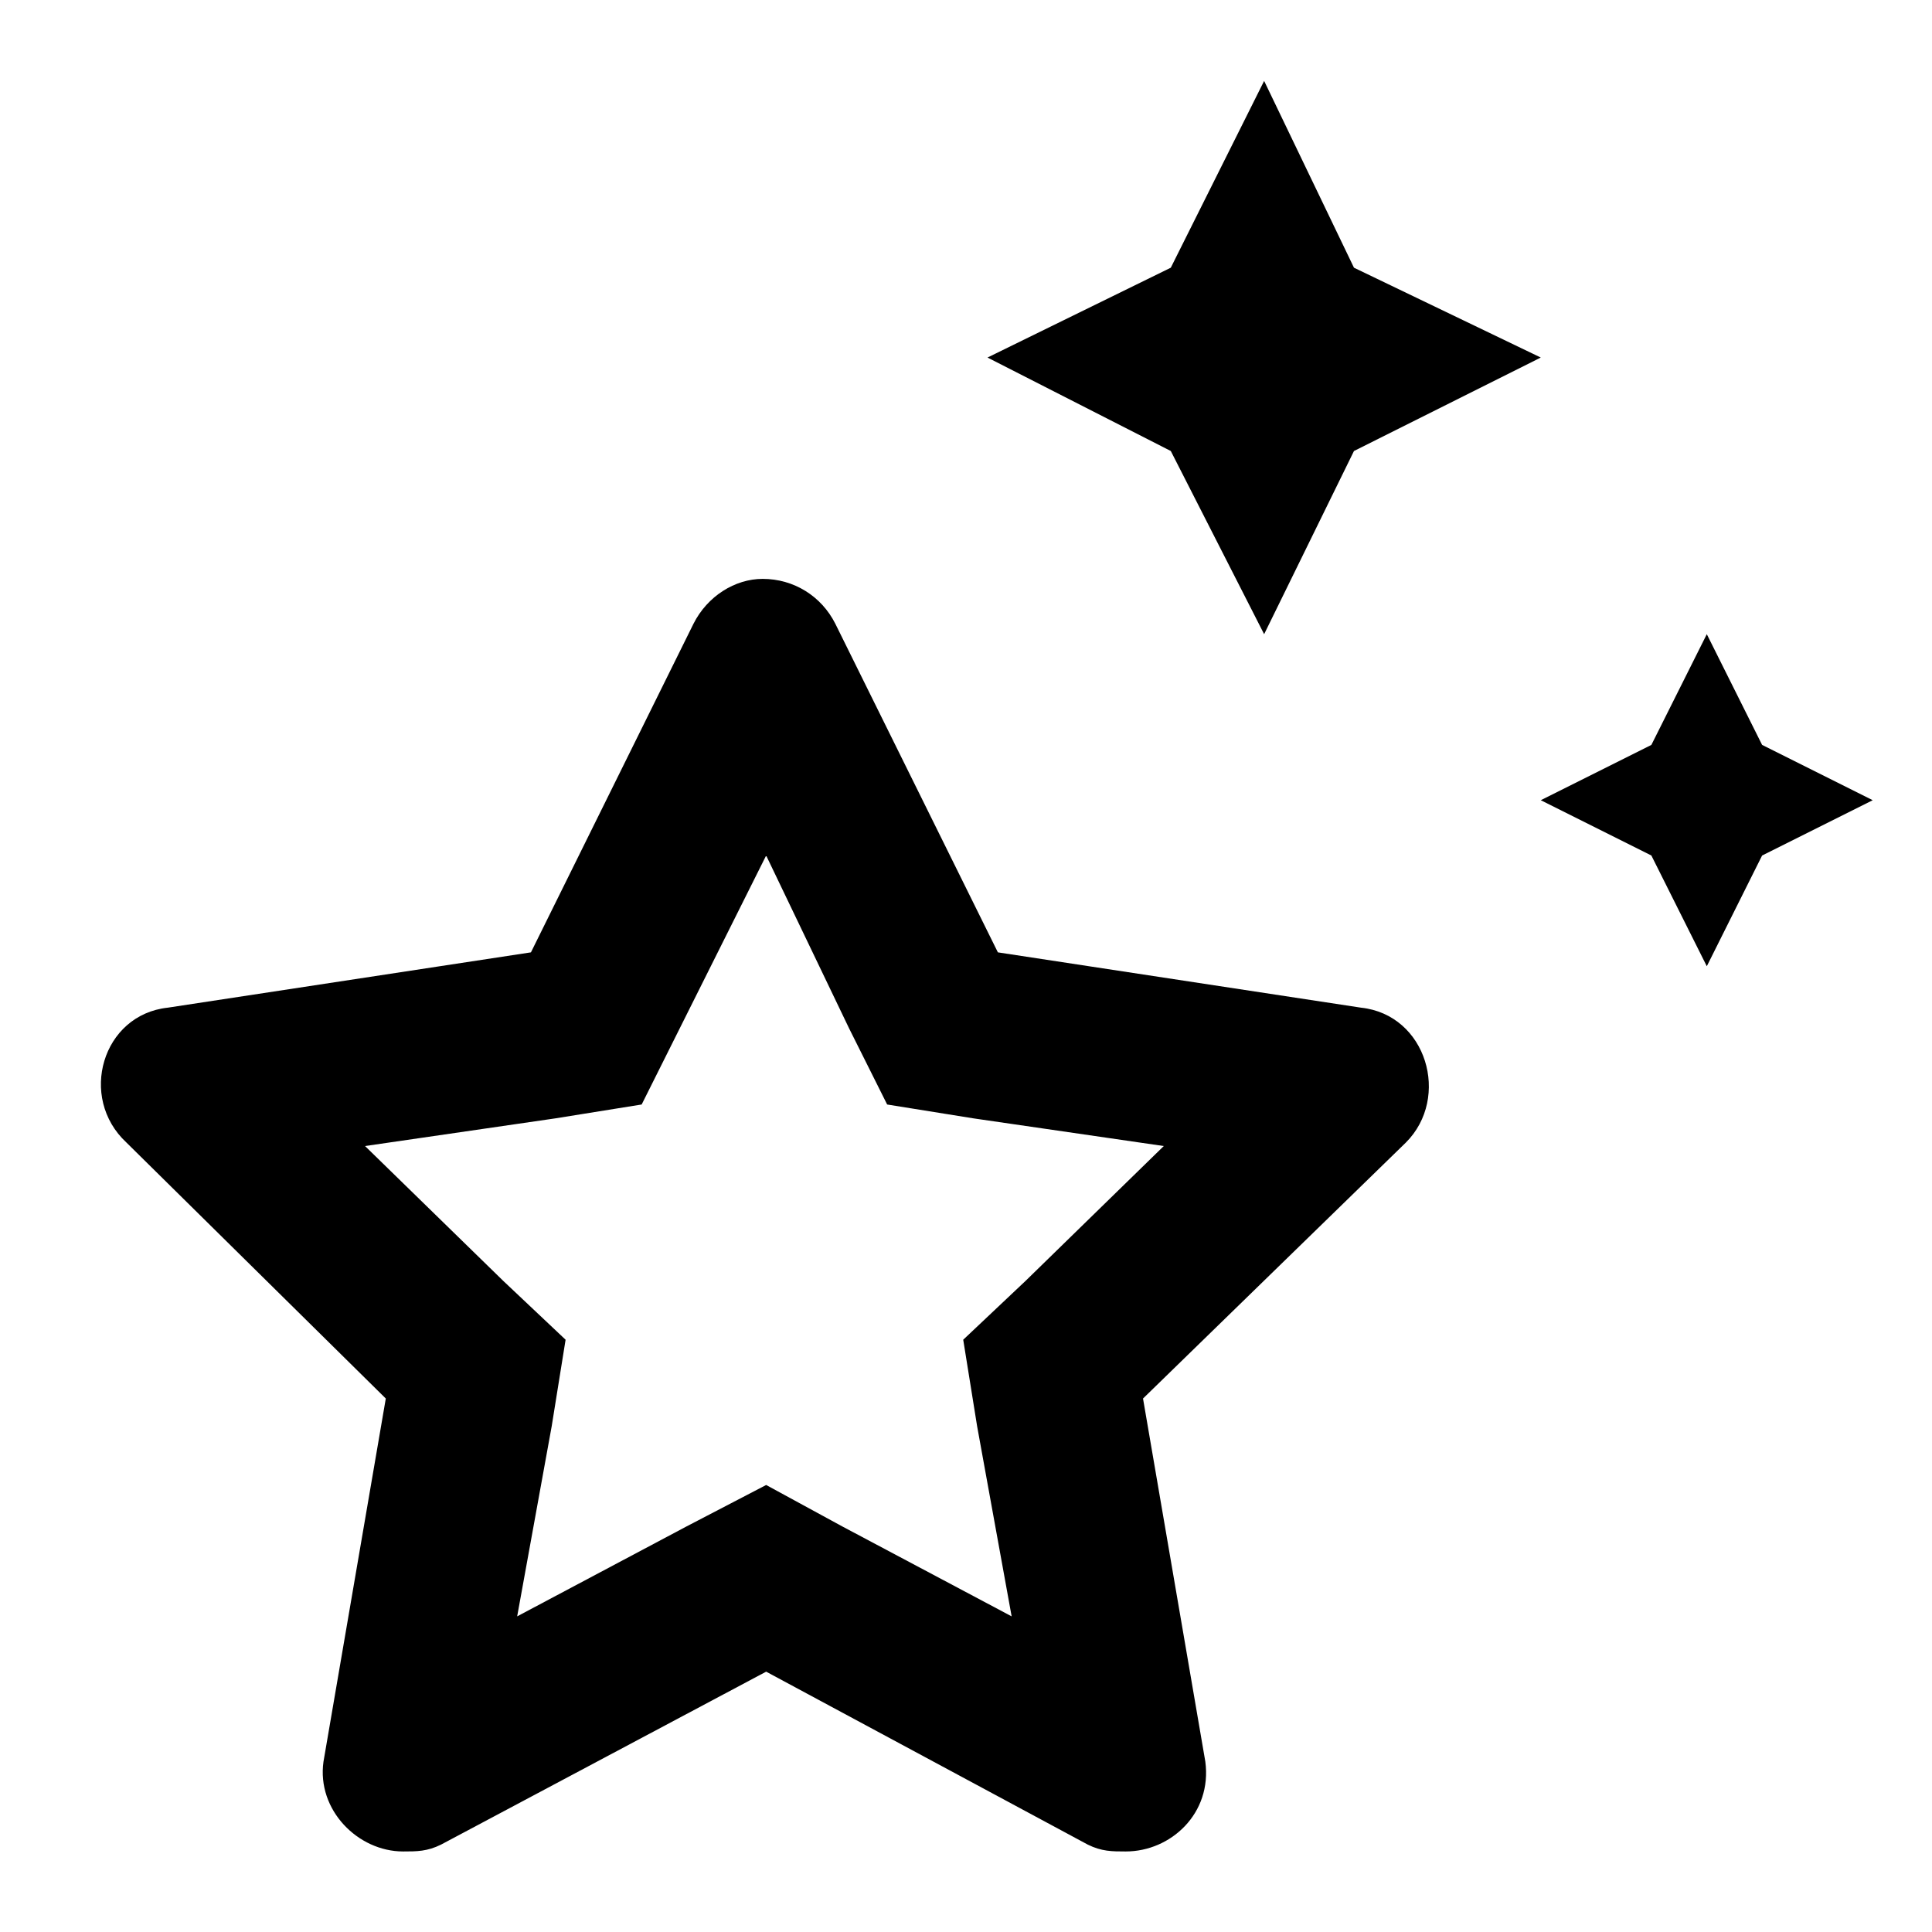 <svg viewBox="0 0 16 16" fill="none"
  xmlns="http://www.w3.org/2000/svg">
  <path d="M11.271 8.345L8.264 7.887L6.918 5.166C6.803 4.937 6.574 4.794 6.316 4.794C6.087 4.794 5.858 4.937 5.743 5.166L4.397 7.887L1.39 8.345C0.846 8.403 0.646 9.09 1.047 9.462L3.195 11.582L2.679 14.589C2.622 14.99 2.965 15.333 3.338 15.333C3.452 15.333 3.538 15.333 3.653 15.276L6.345 13.844L9.008 15.276C9.123 15.333 9.209 15.333 9.323 15.333C9.696 15.333 10.039 15.018 9.982 14.589L9.466 11.582L11.643 9.462C12.015 9.09 11.815 8.403 11.271 8.345ZM8.493 10.608L7.977 11.095L8.092 11.811L8.378 13.386L6.975 12.641L6.345 12.298L5.686 12.641L4.283 13.386L4.569 11.811L4.684 11.095L4.168 10.608L3.023 9.491L4.598 9.262L5.314 9.147L6.345 7.085L7.032 8.517L7.347 9.147L8.063 9.262L9.638 9.491L8.493 10.608ZM10.469 5.252L11.213 3.735L12.76 2.961L11.213 2.217L10.469 0.67L9.696 2.217L8.178 2.961L9.696 3.735L10.469 5.252ZM14.593 6.169L14.135 5.252L13.676 6.169L12.76 6.627L13.676 7.085L14.135 8.002L14.593 7.085L15.509 6.627L14.593 6.169Z" fill="url(#gradient_fill)"/>
  <defs>
    <linearGradient id="gradient_fill" x1="1.002" y1="9.5" x2="13.002" y2="10" gradientUnits="userSpaceOnUse">
      <stop stop-color="currentColor"/>
      <stop offset="1" stop-color="currentColor"/>
    </linearGradient>
  </defs>
</svg>
